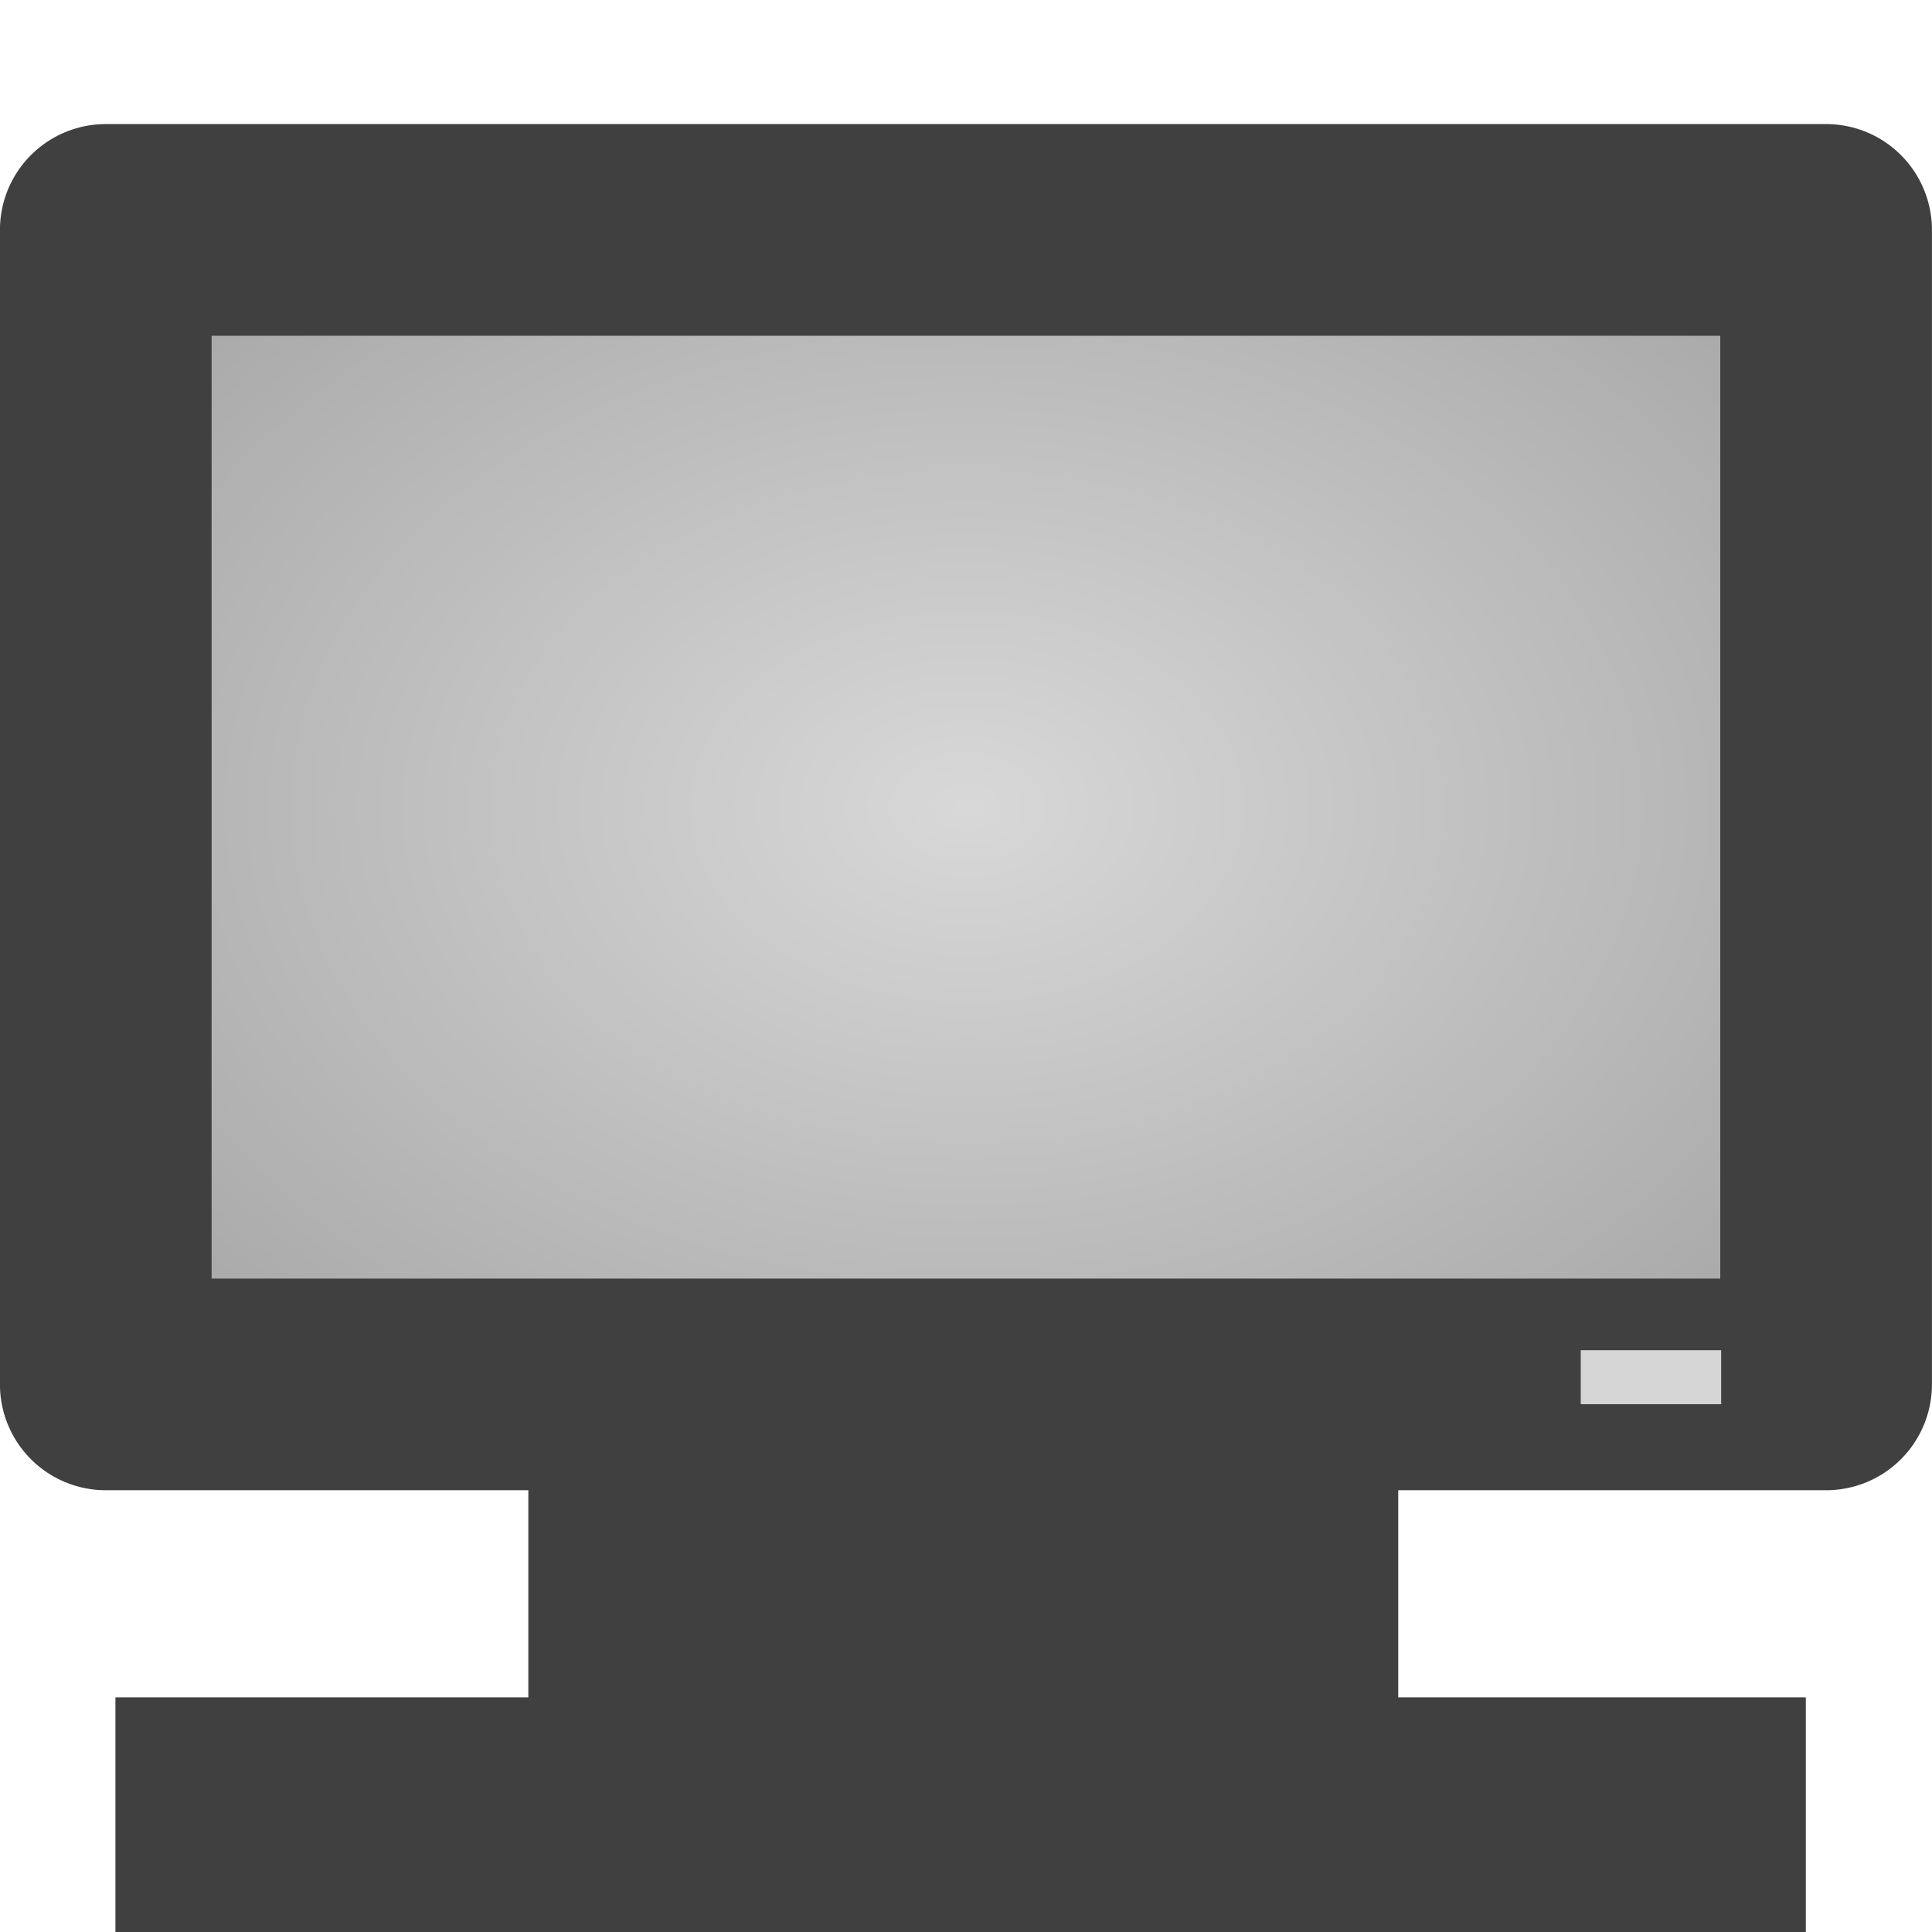 <?xml version="1.0" encoding="UTF-8" standalone="no"?>
<!-- Created with Inkscape (http://www.inkscape.org/) -->

<svg
   xmlns:dc="http://purl.org/dc/elements/1.1/"
   xmlns:cc="http://creativecommons.org/ns#"
   xmlns:rdf="http://www.w3.org/1999/02/22-rdf-syntax-ns#"
   xmlns:svg="http://www.w3.org/2000/svg"
   xmlns="http://www.w3.org/2000/svg"
   xmlns:xlink="http://www.w3.org/1999/xlink"
   xmlns:sodipodi="http://sodipodi.sourceforge.net/DTD/sodipodi-0.dtd"
   xmlns:inkscape="http://www.inkscape.org/namespaces/inkscape"
   width="16"
   height="16"
   id="svg2990"
   version="1.1"
   inkscape:version="0.48.5 r10040"
   sodipodi:docname="computer16.svg">
  <defs
     id="defs2992">
    <linearGradient
       id="linearGradient3770">
      <stop
         style="stop-color:#d8d8d8;stop-opacity:1;"
         offset="0"
         id="stop3772" />
      <stop
         style="stop-color:#a0a0a0;stop-opacity:1;"
         offset="1"
         id="stop3774" />
    </linearGradient>
    <radialGradient
       inkscape:collect="always"
       xlink:href="#linearGradient3770"
       id="radialGradient3778"
       cx="16"
       cy="14.5"
       fx="16"
       fy="14.5"
       r="15.7"
       gradientTransform="matrix(0.654,-3.1921032e-4,2.3072971e-4,0.462,-2.46,15.99)"
       gradientUnits="userSpaceOnUse" />
  </defs>
  <sodipodi:namedview
     id="base"
     pagecolor="#ffffff"
     bordercolor="#666666"
     borderopacity="1.0"
     inkscape:pageopacity="0.0"
     inkscape:pageshadow="2"
     inkscape:zoom="22.395604"
     inkscape:cx="7.0966278"
     inkscape:cy="7.4459082"
     inkscape:current-layer="layer1"
     showgrid="true"
     inkscape:grid-bbox="true"
     inkscape:document-units="px"
     inkscape:snap-global="false"
     inkscape:window-width="1280"
     inkscape:window-height="667"
     inkscape:window-x="0"
     inkscape:window-y="0"
     inkscape:window-maximized="1">
    <inkscape:grid
       type="xygrid"
       id="grid3766"
       empspacing="2"
       visible="true"
       enabled="true"
       snapvisiblegridlinesonly="true" />
  </sodipodi:namedview>
  <g
     id="layer1"
     inkscape:label="Layer 1"
     inkscape:groupmode="layer"
     transform="translate(0,-16)">
    <rect
       style="fill:url(#radialGradient3778);fill-opacity:1;stroke:#404040;stroke-width:1.753;stroke-linecap:round;stroke-linejoin:round;stroke-miterlimit:4;stroke-opacity:1;stroke-dasharray:none;stroke-dashoffset:0"
       id="rect3768"
       width="14.247"
       height="9.561"
       x="0.876"
       y="17.904" />
    <rect
       style="fill:#c8c8c8;fill-opacity:0.98;fill-rule:nonzero;stroke:#404040;stroke-width:1.703;stroke-linecap:square;stroke-linejoin:miter;stroke-miterlimit:4;stroke-opacity:1;stroke-dasharray:none;stroke-dashoffset:0"
       id="rect3780"
       width="5.501"
       height="1.252"
       x="5.227"
       y="28.735" />
    <rect
       style="fill:#c8c8c8;fill-opacity:0.98;fill-rule:nonzero;stroke:#404040;stroke-width:1.252;stroke-linecap:square;stroke-linejoin:miter;stroke-miterlimit:4;stroke-opacity:1;stroke-dasharray:none;stroke-dashoffset:0"
       id="rect3782"
       width="12.747"
       height="0.691"
       x="1.582"
       y="30.683" />
    <rect
       style="fill:#d8d8d8;fill-opacity:0.98;stroke:none"
       id="rect3784"
       width="1.163"
       height="0.447"
       x="13.091"
       y="27.182" />
  </g>
</svg>
